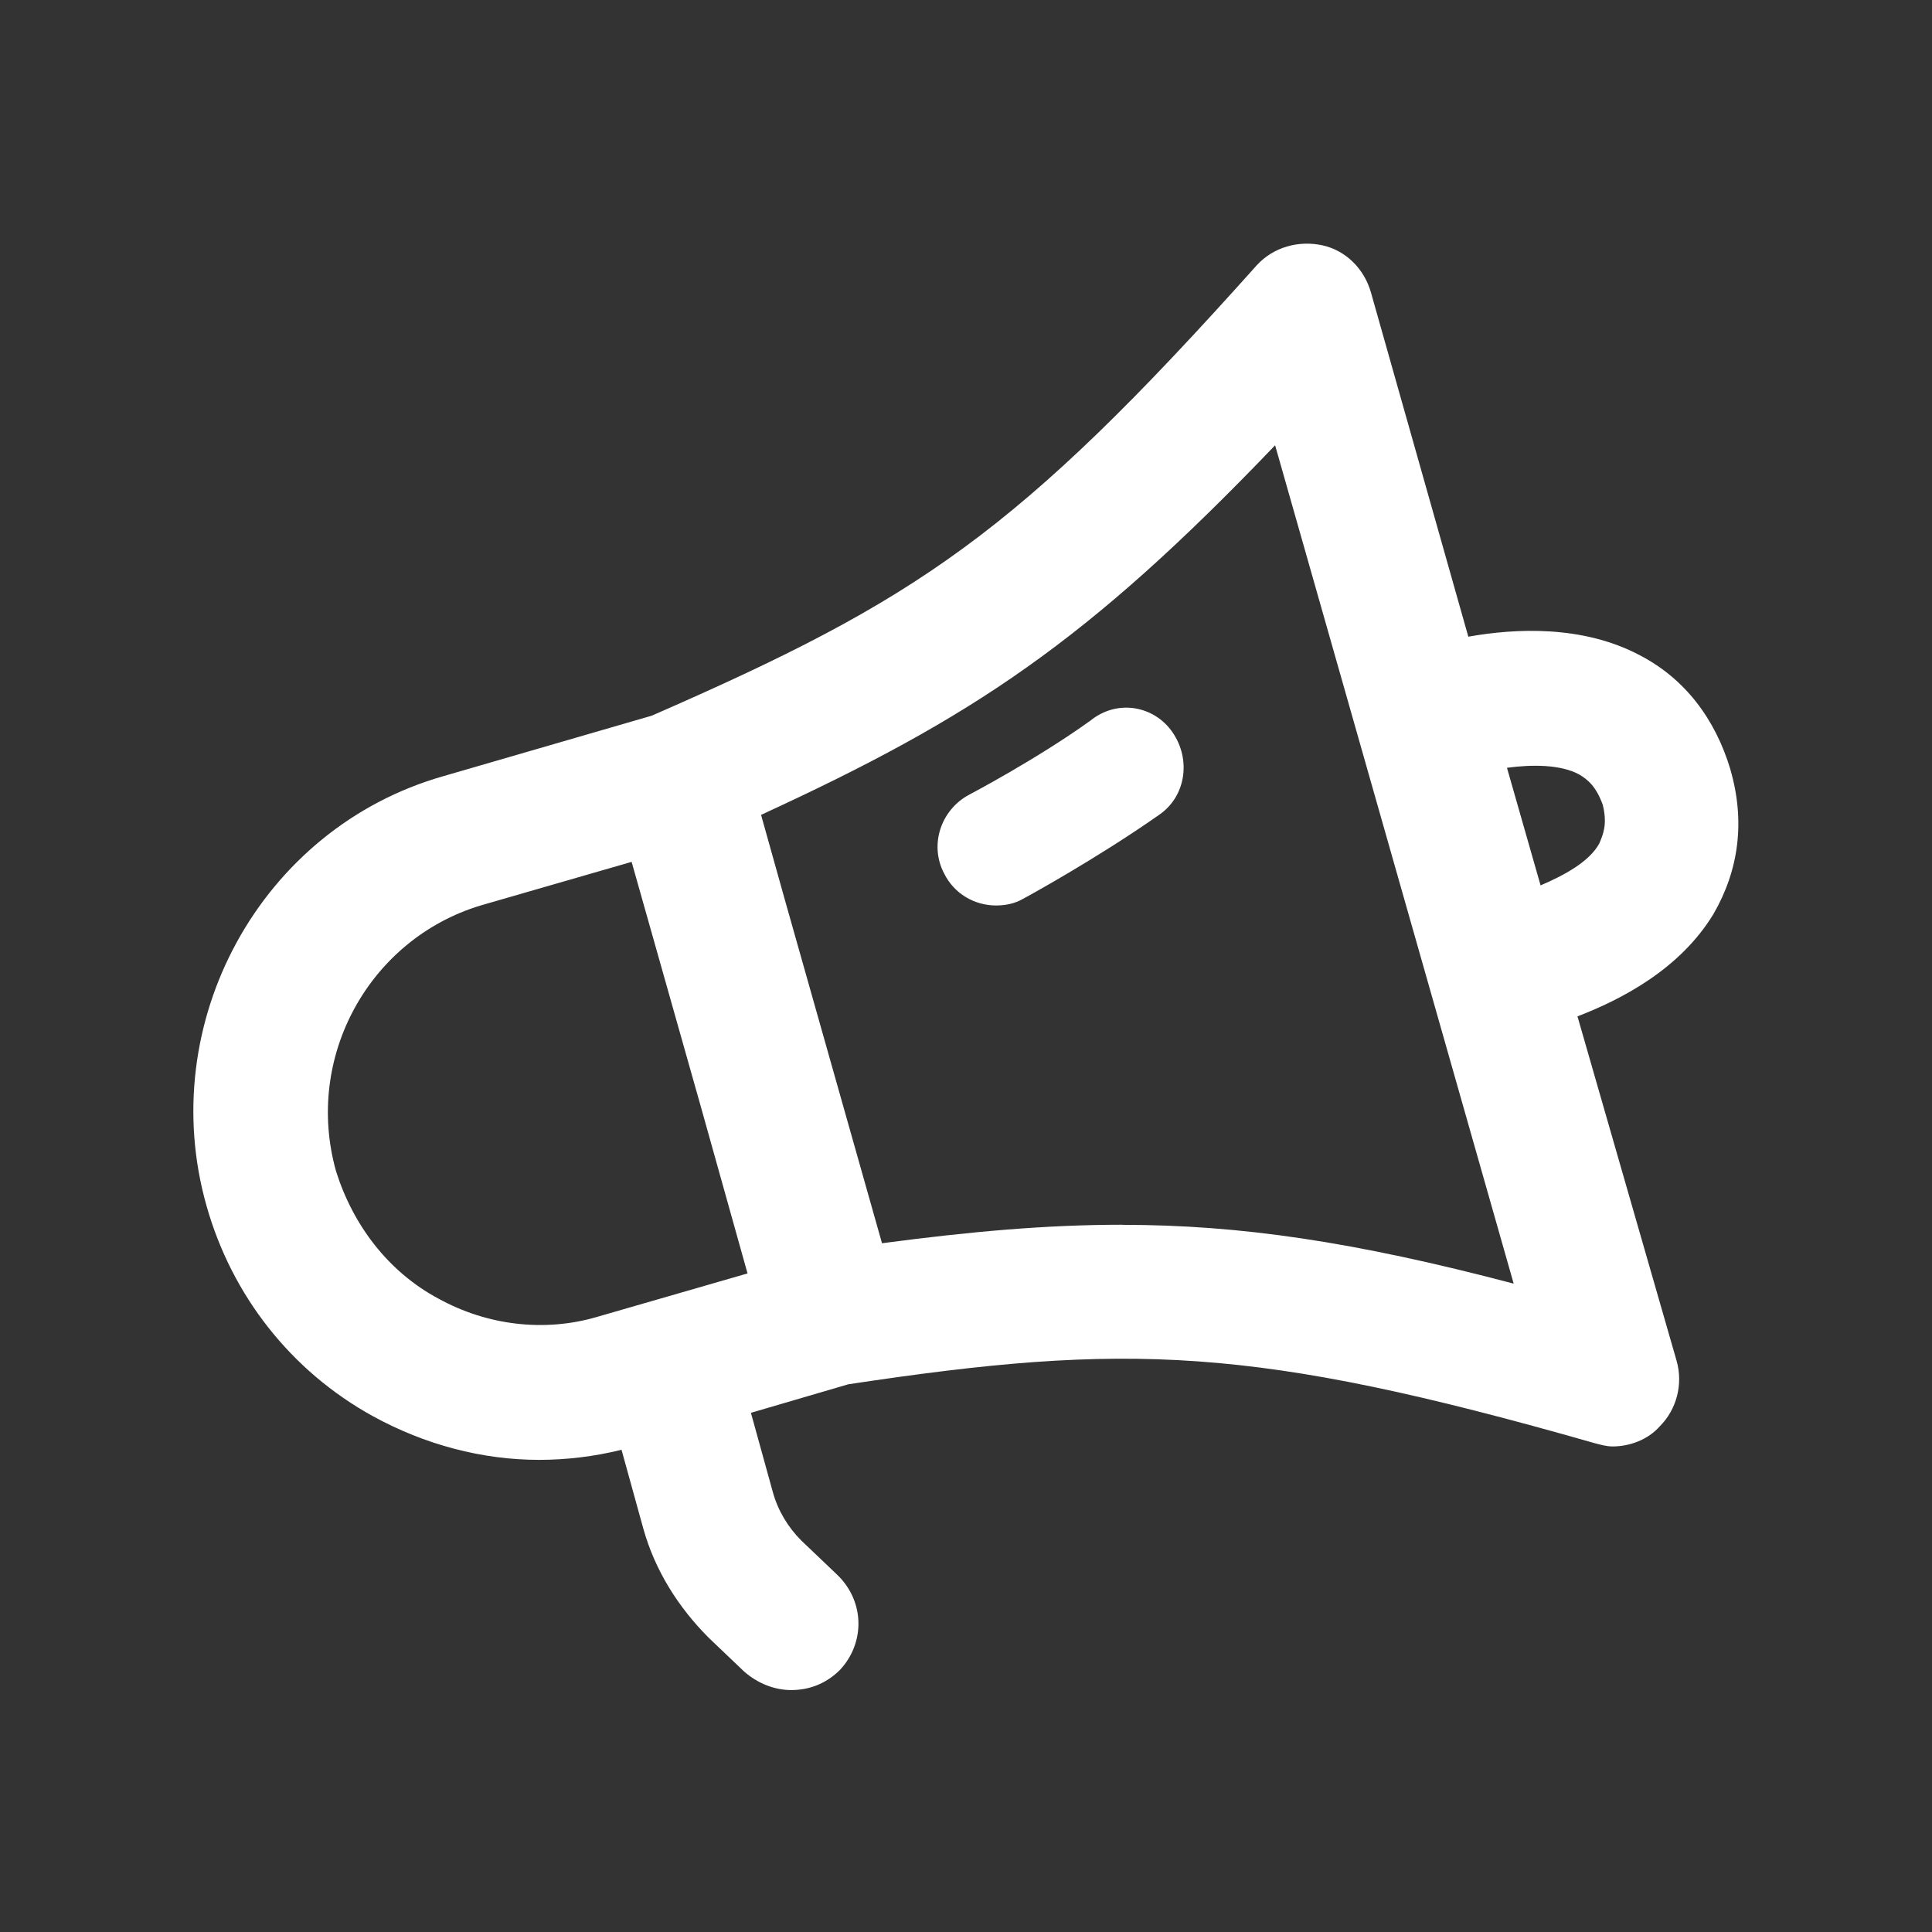<!-- Generated by IcoMoon.io -->
<svg version="1.1" xmlns="http://www.w3.org/2000/svg" width="40" height="40" viewBox="0 0 40 40">
<rect x="0" y="0" width="40" height="40" fill="#333333" stroke="none"/>
<title>di-broadcast</title>
<path fill="#fff" d="M35.826 15.93c-0.313-1.043-0.939-1.878-1.878-2.365-1.183-0.626-2.574-0.557-3.548-0.383l-2.017-7.13c-0.139-0.487-0.522-0.87-1.009-0.974s-1.009 0.035-1.357 0.417c-4.974 5.565-7.026 6.922-12.522 9.322l-4.313 1.252c-3.791 1.078-5.983 5.113-4.904 8.904 0.522 1.843 1.739 3.409 3.443 4.348 1.078 0.591 2.261 0.904 3.443 0.904 0.557 0 1.148-0.070 1.704-0.209l0.452 1.635c0.243 0.87 0.73 1.635 1.357 2.261l0.73 0.696c0.278 0.243 0.626 0.383 0.974 0.383 0.383 0 0.73-0.139 1.009-0.417 0.522-0.557 0.522-1.426-0.070-1.983l-0.73-0.696c-0.278-0.278-0.487-0.626-0.591-1.009l-0.452-1.635 2.017-0.591c5.774-0.87 8.383-0.8 15.443 1.217 0.139 0.035 0.243 0.070 0.383 0.070 0.348 0 0.73-0.139 0.974-0.417 0.348-0.348 0.487-0.87 0.348-1.357l-2.052-7.13c0.904-0.348 2.122-0.974 2.817-2.122 0.522-0.904 0.661-1.913 0.348-2.991zM9.078 26.887c-1.043-0.557-1.774-1.53-2.122-2.643-0.661-2.365 0.696-4.8 2.991-5.496l3.13-0.904 1.426 5.043 0.974 3.478-3.13 0.904c-1.078 0.313-2.261 0.174-3.27-0.383zM23.235 25.357c-1.565 0-3.13 0.139-4.974 0.383l-2.017-7.13-0.487-1.739c4.383-2.017 6.748-3.583 10.643-7.652l4.939 17.357c-3.304-0.87-5.67-1.217-8.104-1.217zM33.113 17.461c-0.209 0.383-0.73 0.661-1.217 0.87l-0.696-2.435c0.522-0.070 1.113-0.070 1.496 0.139 0.174 0.104 0.348 0.243 0.487 0.626 0.104 0.417 0 0.626-0.070 0.8zM24.278 15.165c0.383 0.557 0.278 1.322-0.278 1.704-1.287 0.904-2.748 1.704-2.817 1.739-0.174 0.104-0.383 0.139-0.557 0.139-0.452 0-0.87-0.243-1.078-0.661-0.313-0.591-0.070-1.322 0.522-1.635 0 0 1.391-0.73 2.504-1.53 0.557-0.452 1.322-0.313 1.704 0.243z"></path>
</svg>
